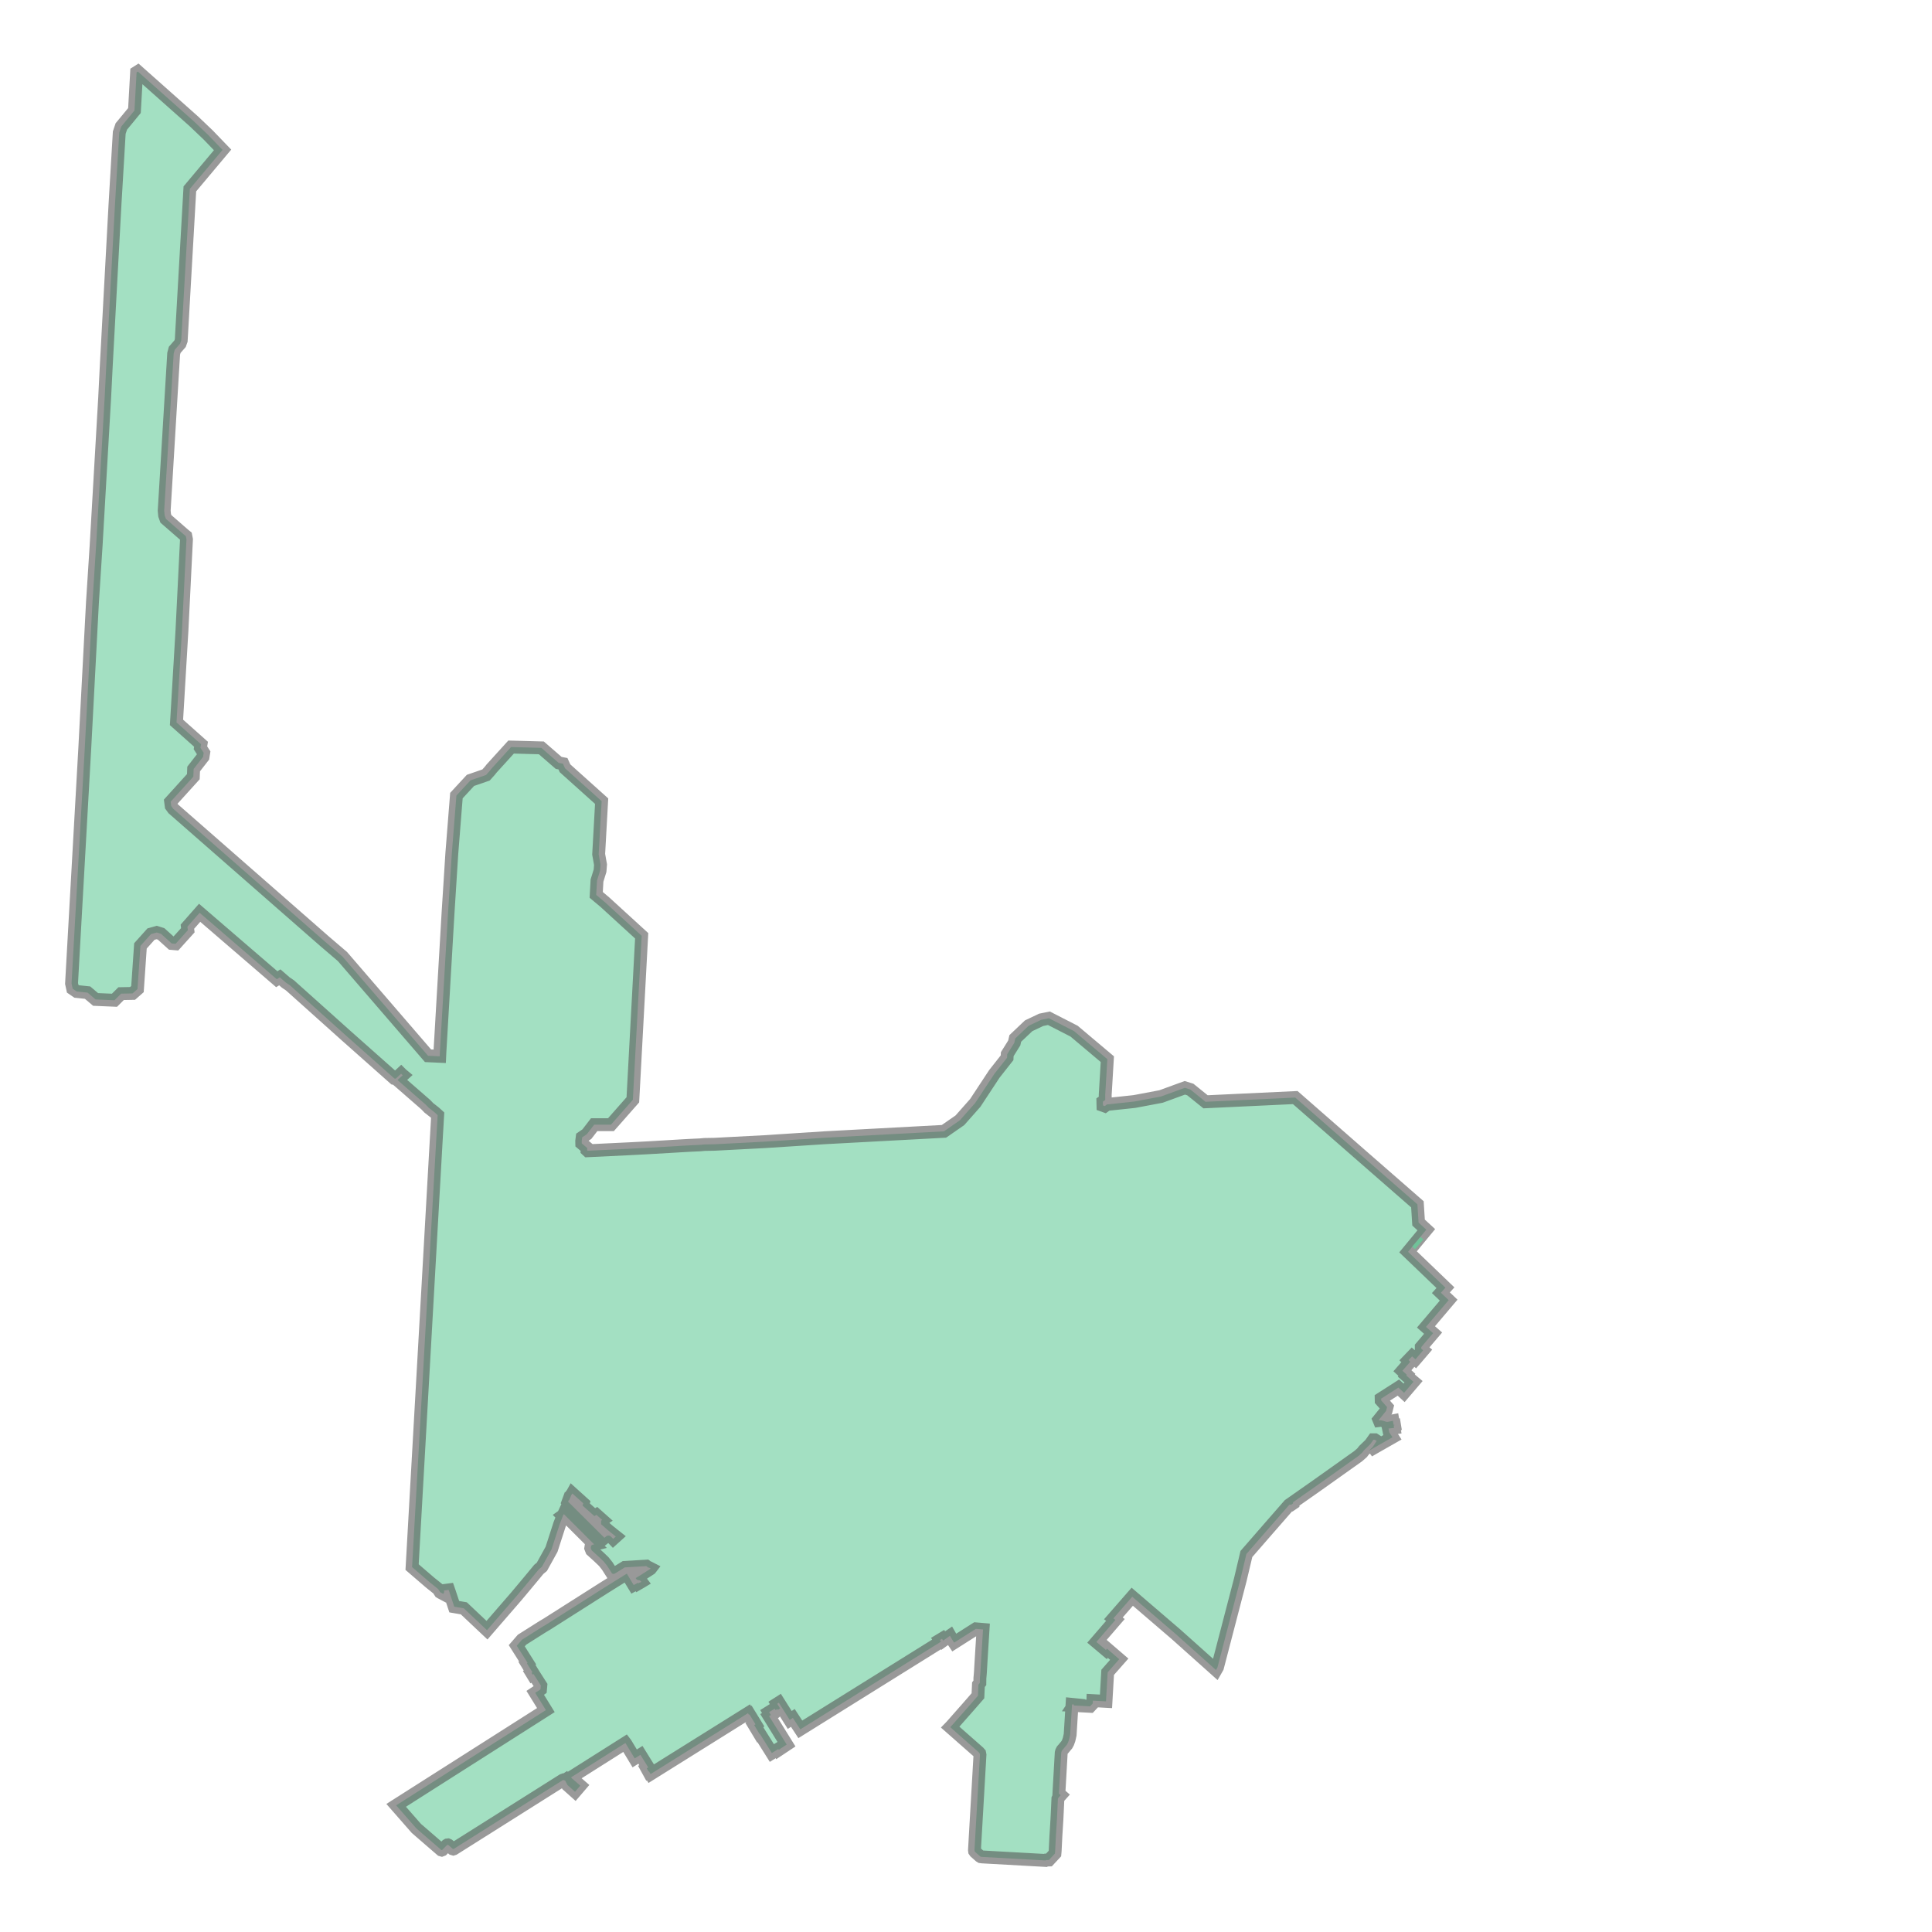 <svg xmlns="http://www.w3.org/2000/svg" xmlns:xlink="http://www.w3.org/1999/xlink" width="300" height="300" viewBox="-3887.545 -4940.676 7776.246 9882.628" preserveAspectRatio="xMinYMin meet"><g transform="matrix(1,0,0,-1,0,1.275)"><g><path fill-rule="evenodd" fill="#66cc99" stroke="#555555" stroke-width="65.884" opacity="0.6" d="M -1168.325,-3615.169 L -1163.951,-3612.144 L -1170.798,-3601.093 L -1172.149,-3598.433 L -1176.718,-3591.711 L -1192.097,-3566.782 L -1188.753,-3564.168 L -1224.128,-3508.089 L -1244.158,-3476.482 L -1217.249,-3445.455 L -1112.012,-3378.861 L -1091.338,-3366.636 L -795.409,-3178.697 L -681.218,-3107.522 L -654.844,-3151.523 L -646.045,-3165.978 L -624.261,-3154.153 L -622.201,-3157.413 L -614.021,-3152.273 L -613.38,-3153.297 L -610.016,-3151.35 L -607.028,-3149.537 L -609.681,-3146.054 L -612.887,-3143.127 L -617.301,-3141.391 L -623.884,-3140.733 L -628.345,-3138.797 L -631.551,-3136.782 L -633.973,-3133.11 L -635.712,-3130.261 L -611.356,-3115.498 L -561.995,-3083.691 L -560.412,-3082.556 L -559.314,-3081.099 L -567.267,-3076.992 L -571.872,-3076.19 L -581.538,-3069.145 L -691.631,-3075.596 L -742.295,-3106.99 L -749.616,-3109.181 L -756.567,-3107.177 L -781.447,-3068.116 L -799.188,-3045.848 L -822.426,-3023.567 L -861.025,-2988.521 L -865.6,-2976.836 L -863.586,-2964.251 L -856.449,-2959.869 L -848.188,-2957.878 L -1003.461,-2802.924 L -1005.719,-2807.852 L -1007.275,-2809.955 L -1009.383,-2811.457 L -1008.238,-2812.614 L -1024.741,-2854.828 L -1066.196,-2983.117 L -1115.668,-3072.57 L -1131.443,-3085.741 L -1167.93,-3129.841 L -1200.16,-3168.545 L -1246.496,-3223.825 L -1396.407,-3396.881 L -1514.979,-3285.006 L -1563.933,-3276.601 L -1589.485,-3199.647 L -1592.565,-3190.834 L -1617.399,-3194.108 L -1614.979,-3201.653 L -1620.147,-3211.188 L -1631.579,-3205.153 L -1635.76,-3202.637 L -1646.39,-3186.243 L -1687.039,-3153.759 L -1779.626,-3074.1 L -1715.144,-1933.195 L -1700.054,-1666.222 L -1665.242,-1050.38 L -1656.331,-892.72 L -1648.78,-762.299 L -1663.061,-749.108 L -1694.009,-724.873 L -1709.769,-708.488 L -1852.511,-584.167 L -1852.824,-581.173 L -1827.239,-558.027 L -1832.631,-553.563 L -1835.923,-550.268 L -1863.493,-575.873 L -1870.406,-574.546 L -2116.378,-356.306 L -2404.136,-98.453 L -2425.694,-83.888 L -2456.258,-57.334 L -2471.753,-66.974 L -2866.373,272.824 L -2929.025,201.657 L -2926.698,183.562 L -2989.351,114.143 L -3009.243,115.902 L -3063.63,164.963 L -3085.865,171.987 L -3115.13,163.827 L -3169.122,103.562 L -3178.02,-25.499 L -3184.359,-117.473 L -3209.531,-139.634 L -3268.05,-140.764 L -3302.019,-174.591 L -3398.571,-170.442 L -3439.632,-135.573 L -3495.22,-129.692 L -3515.691,-115.668 L -3521.522,-88.814 L -3516.777,-3.014 L -3453.968,1112.85 L -3414.619,1860.36 L -3395.924,2150.283 L -3352.128,2908.663 L -3343.826,3073.165 L -3299.419,3894.405 L -3277.538,4263.565 L -3266.993,4295.049 L -3236.568,4331.772 L -3199.701,4376.658 L -3188.778,4571.848 L -3182.346,4575.928 L -2896.03,4321.49 L -2822.68,4251.622 L -2749.053,4175.18 L -2916.383,3975.817 L -2960.583,3200.262 L -2966.438,3183.931 L -2993.942,3152.457 L -2999.221,3132.62 L -3047.67,2329.763 L -3045.347,2305.837 L -3038.918,2287.751 L -2946.555,2207.344 L -2936.998,2199.56 L -2933.703,2182.834 L -2956.915,1714.14 L -2984.719,1246.651 L -2859.315,1134.969 L -2862.202,1116.688 L -2845.667,1091.052 L -2848.897,1070.224 L -2897.014,1008.506 L -2898.612,968.971 L -3014.602,840.976 L -3011.739,819.187 L -3001.216,804.592 L -2224.849,125.078 L -2135.641,48.905 L -1698.118,-458.517 L -1638.309,-461.307 L -1637.21,-437.885 L -1595.627,273.674 L -1576.463,574.852 L -1552.892,872.324 L -1480.887,950.171 L -1406.908,975.72 L -1401.454,977.599 L -1381.62,999.704 L -1373.464,1010.183 L -1273.168,1120.607 L -1118.388,1116.408 L -1029.897,1039.598 L -1007.956,1035.332 L -997.396,1012.074 L -810.03,843.949 L -825.195,572.188 L -815.694,518.986 L -818.133,487.852 L -833.759,437.548 L -837.759,364.353 L -793.583,327.336 L -605.21,155.18 L -650.371,-683.905 L -762.434,-811.064 L -848.208,-811.05 L -885.461,-859.369 L -909.527,-875.833 L -911.924,-894.438 L -911.661,-906.789 L -883.735,-930.462 L -884.316,-941.656 L -881.323,-944.439 L -662.685,-933.902 L -568.528,-928.951 L -564.211,-928.673 L -417.371,-920.086 L -412.714,-919.719 L -358.387,-916.686 L -305.049,-914.186 L -283.637,-912.162 L -233.361,-911.297 L 23.576,-897.871 L 329.52,-877.987 L 940.957,-845.105 L 1022.532,-788.573 L 1101.017,-699.849 L 1198.604,-551.588 L 1263.89,-468.695 L 1264.73,-450.379 L 1300.723,-392.741 L 1305.769,-369.973 L 1312.197,-363.885 L 1374.219,-305.16 L 1438,-274.786 L 1477.788,-266.607 L 1606.555,-332.53 L 1776.767,-475.914 L 1765.882,-658.173 L 1766.123,-684.578 L 1753.948,-693.317 L 1754.391,-712.434 L 1763.666,-715.747 L 1774.948,-707.52 L 1915.29,-692.579 L 2051.448,-666.853 L 2173.161,-622.436 L 2201.257,-631.181 L 2279.045,-693.993 L 2737.948,-672.362 L 3068.79,-961.723 L 3362.802,-1218.351 L 3368.724,-1311.761 L 3408.282,-1348.298 L 3357.286,-1410.111 L 3314.93,-1461.449 L 3506.189,-1644.951 L 3482.972,-1670.694 L 3522.678,-1708.532 L 3406.613,-1845.402 L 3443.124,-1877.456 L 3382.533,-1948.546 L 3382.526,-1957.292 L 3392.025,-1965.453 L 3356.935,-2006.548 L 3352.934,-2011.091 L 3335.703,-1996.203 L 3317.471,-2015.187 L 3326.418,-2023.638 L 3290.611,-2064.655 L 3286.112,-2069.81 L 3308.811,-2090.436 L 3306.113,-2094.433 L 3334.292,-2119.139 L 3342.809,-2126.266 L 3294.645,-2182.702 L 3265.592,-2155.86 L 3177.471,-2212.311 L 3177.655,-2221.803 L 3207.497,-2255.544 L 3202.571,-2275.075 L 3166.013,-2320.354 L 3167.66,-2324.369 L 3176.622,-2323.262 L 3183.942,-2324.904 L 3196.754,-2328.635 L 3201.693,-2330.367 L 3209.013,-2331.453 L 3237.548,-2325.96 L 3237.863,-2327.896 L 3238.027,-2328.942 L 3238.643,-2332.736 L 3239.424,-2337.631 L 3240.301,-2343.005 L 3240.862,-2346.51 L 3245.473,-2346.44 L 3245.775,-2348.331 L 3241.342,-2349.458 L 3241.924,-2353.063 L 3242.739,-2358.192 L 3243.369,-2362.042 L 3221.926,-2364.604 L 3214.894,-2365.187 L 3218.91,-2384.435 L 3222.27,-2390.097 L 3228.49,-2399.484 L 3235.236,-2410.084 L 3162.312,-2451.569 L 3114.261,-2479.24 L 3134.269,-2459.61 L 3154.371,-2428.941 L 3144.852,-2422.738 L 3137.901,-2422.743 L 3121.818,-2445.386 L 3089.635,-2476.429 L 3080.127,-2488.842 L 3060.262,-2506.335 L 2847.945,-2657.226 L 2726.592,-2742.363 L 2726.48,-2748.483 L 2718.024,-2754.219 L 2716.285,-2755.399 L 2711.551,-2754.667 L 2709.054,-2754.669 L 2706.449,-2756.495 L 2599.601,-2878.931 L 2488.049,-3007.108 L 2456.646,-3139.639 L 2340.113,-3586.89 L 2332.382,-3600.414 L 2127.583,-3417.373 L 2085.255,-3381.06 L 2080.02,-3376.567 L 1904.178,-3225.696 L 1807.61,-3336.338 L 1818.003,-3344.435 L 1720.736,-3457.022 L 1769.565,-3498.154 L 1775.048,-3491.398 L 1837.651,-3545.22 L 1778.387,-3612.417 L 1769.837,-3760.825 L 1702.678,-3757.198 L 1702.13,-3771.62 L 1688.456,-3786.324 L 1604.089,-3781.789 L 1607.028,-3777.415 L 1596.166,-3776.317 L 1586.513,-3931.669 L 1581.029,-3956.139 L 1575.364,-3972.02 L 1569.513,-3982.971 L 1561.096,-3992.832 L 1552.864,-4002.883 L 1546.459,-4009.995 L 1542.436,-4017.852 L 1540.793,-4024.607 L 1529.29,-4226.326 L 1529.013,-4232.813 L 1538.172,-4240.744 L 1526.849,-4253.377 L 1523.835,-4259.398 L 1520.365,-4334.942 L 1518.832,-4365.509 L 1513.441,-4452.782 L 1509.928,-4524.866 L 1508.636,-4539.376 L 1477.999,-4572.311 L 1463.799,-4572.627 L 1460.114,-4574.653 L 1137.028,-4556.645 L 1129.371,-4555.612 L 1125.16,-4553.054 L 1100.971,-4531.65 L 1097.838,-4527.067 L 1097.12,-4521.269 L 1125.226,-4034.578 L 1123.757,-4026.912 L 1118.448,-4020.882 L 973.169,-3893.016 L 979.193,-3886.805 L 1067.543,-3786.597 L 1114.862,-3732.296 L 1117.387,-3675.402 L 1124.569,-3666.243 L 1124.898,-3641.106 L 1125.483,-3635.731 L 1127.314,-3614.088 L 1131.33,-3546.166 L 1140.935,-3393.108 L 1126.021,-3391.81 L 1104.06,-3389.979 L 993.183,-3460.46 L 988.058,-3452.795 L 986.229,-3449.913 L 978.81,-3437.652 L 971.863,-3425.48 L 962.395,-3432.025 L 936.978,-3450.29 L 931.115,-3440.621 L 920.508,-3447.01 L 925.81,-3455.588 L 206.306,-3903.99 L 168.054,-3845.573 L 152.136,-3855.977 L 96.499,-3767.906 L 88.169,-3773.203 L 102.811,-3796.837 L 92.018,-3804.137 L 88.906,-3800.031 L 79.934,-3805.695 L 75.267,-3798.073 L 72.893,-3799.597 L 46.536,-3816.01 L 55.686,-3830.609 L 46.536,-3836.451 L 136.583,-3981.761 L 95.774,-4008.868 L 93.666,-4004.673 L 91.619,-4005.941 L 60.696,-4025.181 L -0.897,-3926.794 L -2.467,-3927.651 L -29.711,-3882.284 L -22.997,-3878.256 L -53.932,-3827.694 L -56.675,-3829.329 L -61.615,-3821.496 L -559.521,-4132.706 L -565.129,-4123.425 L -567.844,-4118.462 L -570.042,-4119.919 L -579.19,-4103.305 L -571.506,-4098.933 L -611.578,-4034.301 L -640.859,-4052.735 L -686.974,-3976.24 L -688.748,-3973.948 L -965.932,-4149.29 L -963.9,-4153.273 L -919.255,-4191.983 L -946.166,-4223.379 L -984.405,-4189.233 L -997.944,-4164.038 L -1000.756,-4165.907 L -1002.645,-4164.115 L -1006.275,-4163.124 L -1009.278,-4164.214 L -1566.004,-4515.29 L -1568.679,-4516.124 L -1571.825,-4515.188 L -1593.423,-4496.487 L -1596.432,-4495.14 L -1599.435,-4495.495 L -1602.267,-4497.197 L -1625.299,-4520.59 L -1628.063,-4521.646 L -1630.389,-4520.989 L -1757.753,-4410.863 L -1861.082,-4292.854 L -1095.269,-3805.618 L -1149.839,-3717.244 L -1142.885,-3712.617 L -1132.37,-3706.221 L -1128.446,-3703.518 L -1124.782,-3700.993 L -1122.844,-3699.625 L -1121.038,-3679.585 L -1158.324,-3621.47 L -1162.842,-3624.106 L -1168.325,-3615.169 z M -779.222,-2884.227 L -812.882,-2854.656 L -812.606,-2836.585 L -807.182,-2832.937 L -836.456,-2806.86 L -847.201,-2813.112 L -907.371,-2759.69 L -904.149,-2747.662 L -959.659,-2697.568 L -961.031,-2700.049 L -964.361,-2703.809 L -976.379,-2732.137 L -978.336,-2731.48 L -981.346,-2739.658 L -795.798,-2924.205 L -784.991,-2915.349 L -777.214,-2912.524 L -769.621,-2913.07 L -762.302,-2918.001 L -750.96,-2929.775 L -737.505,-2917.637 L -755.124,-2903.703 L -779.222,-2884.227 z" /><polyline fill="none" stroke="#66cc99" stroke-width="65.884" points="3372.128,-1422.998 3357.286,-1410.111" opacity="0.8" /></g></g></svg>